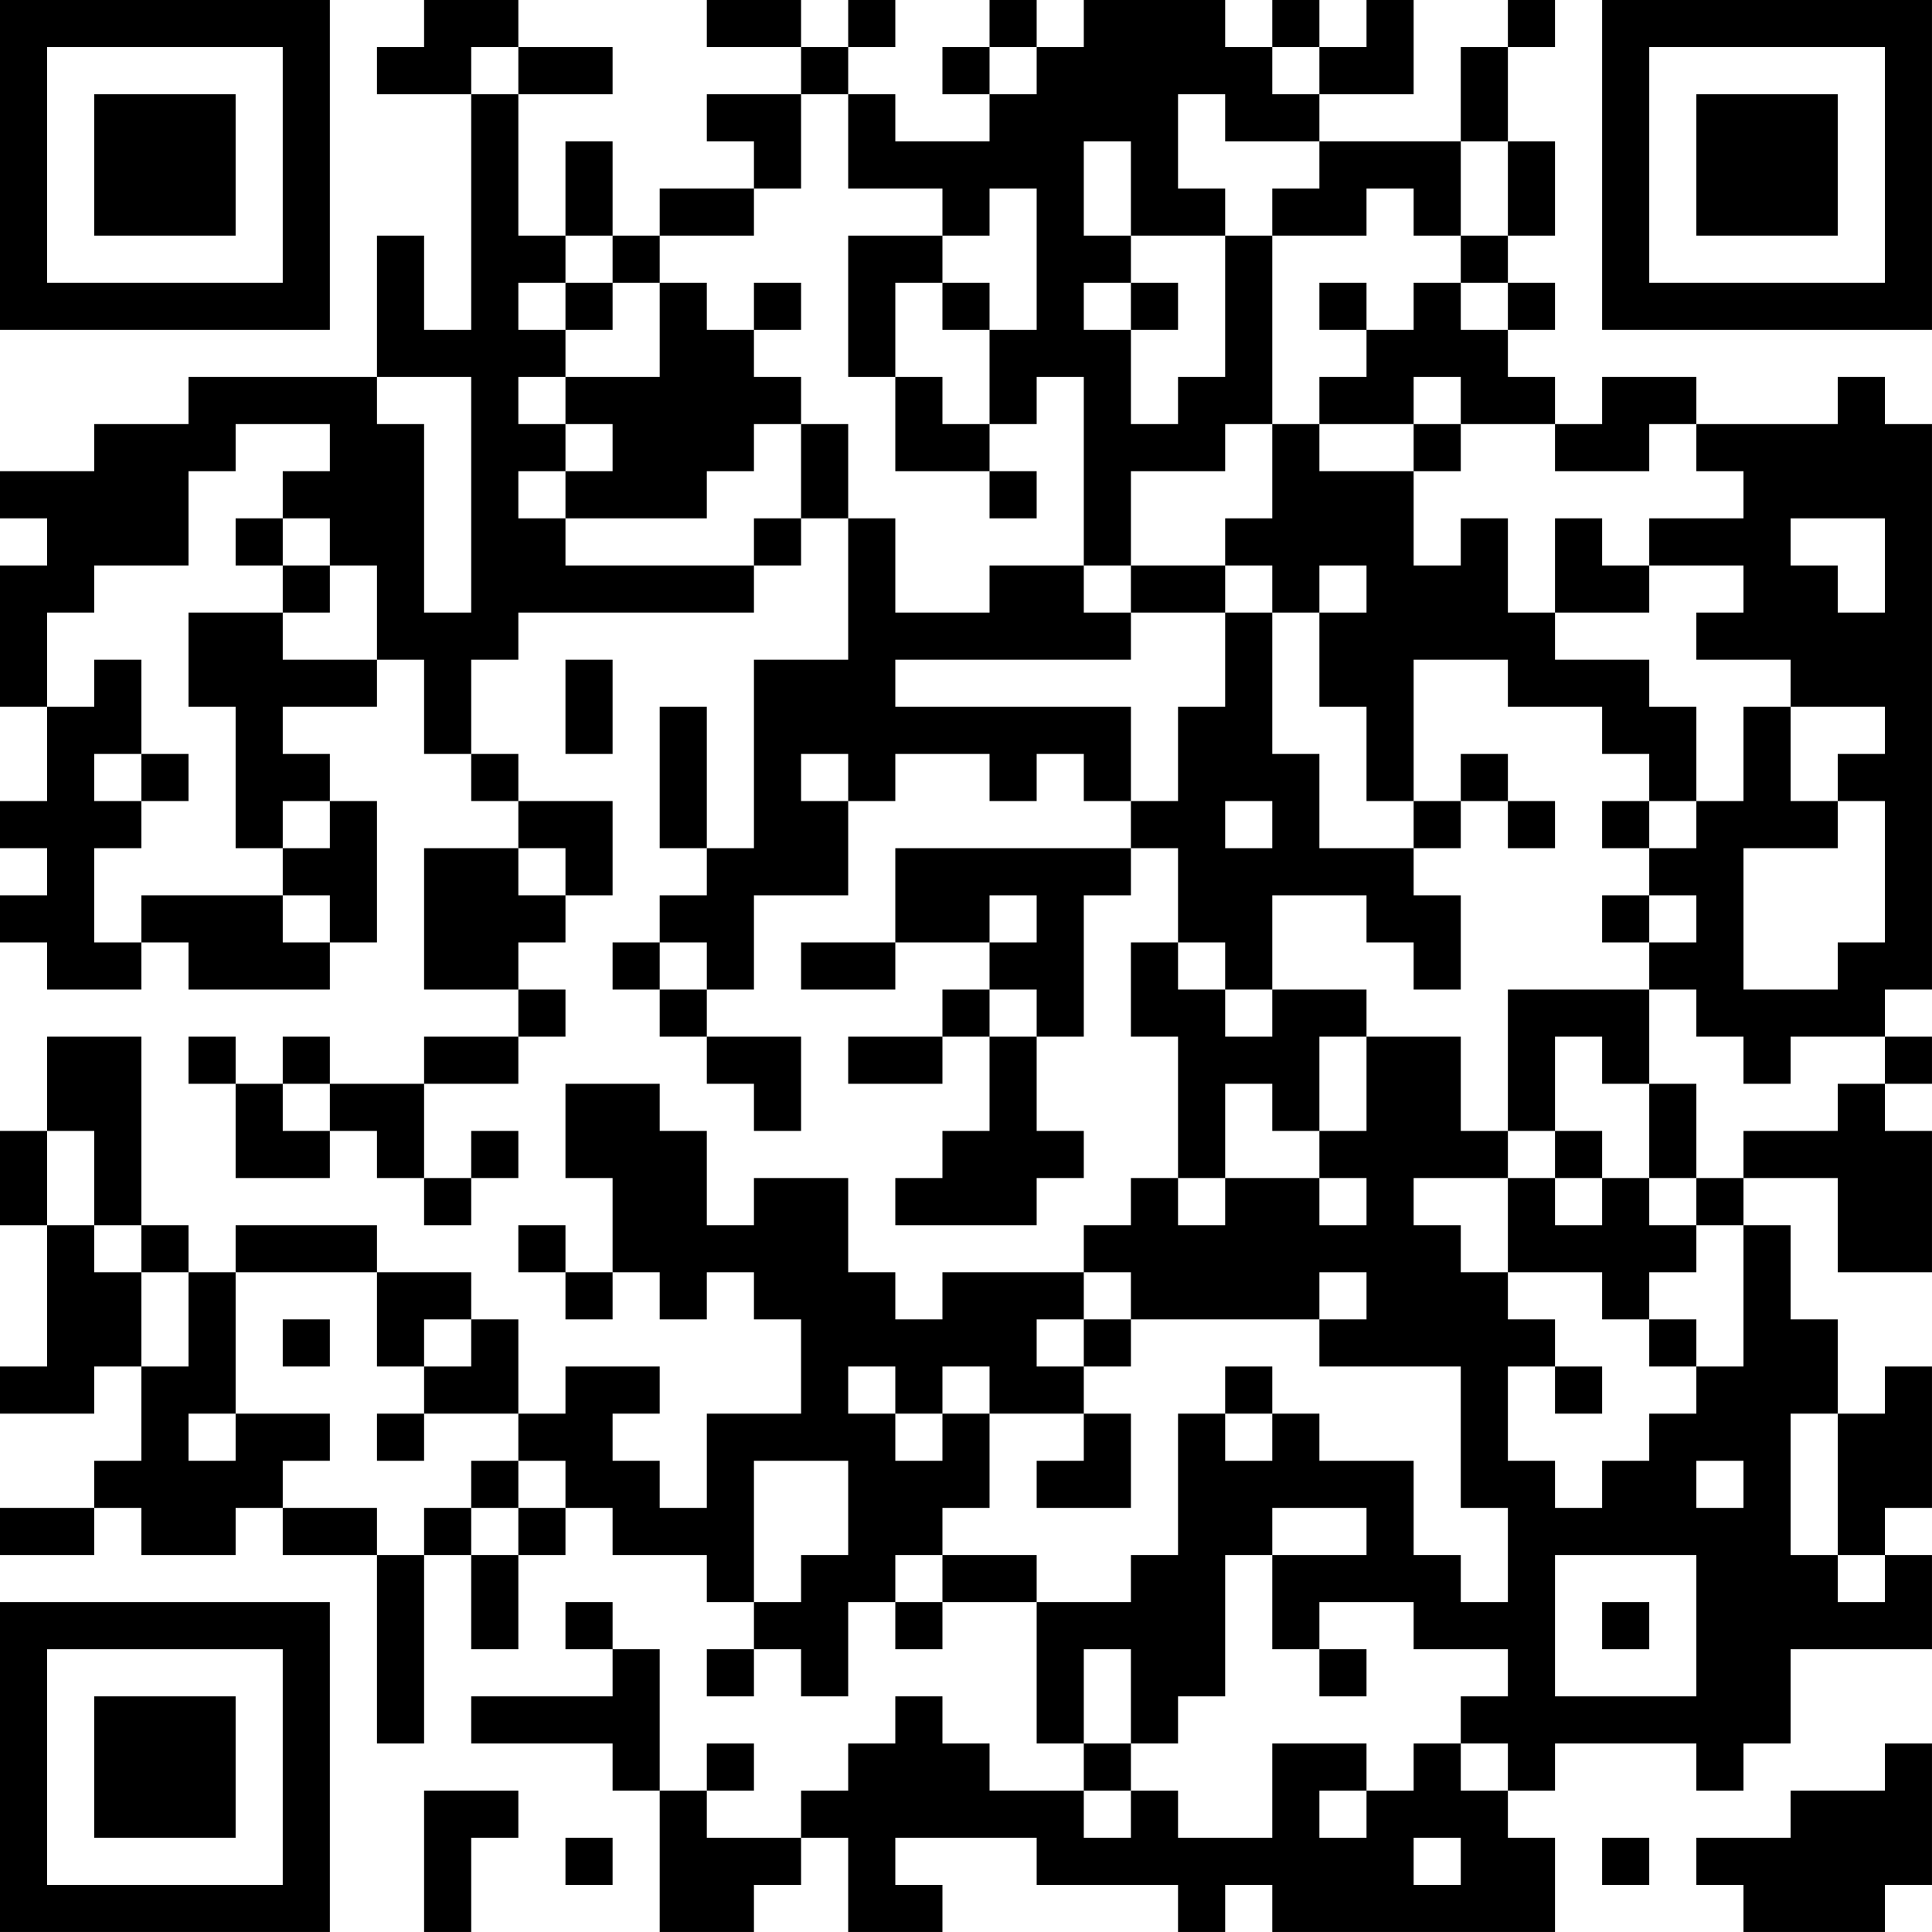 <?xml version="1.0" encoding="UTF-8"?>
<svg xmlns="http://www.w3.org/2000/svg" version="1.1" width="200" height="200" viewBox="0 0 200 200"><rect x="0" y="0" width="200" height="200" fill="#ffffff"/><g transform="scale(4.878)"><g transform="translate(0,0)"><path fill-rule="evenodd" d="M9 0L9 1L8 1L8 2L10 2L10 7L9 7L9 5L8 5L8 8L4 8L4 9L2 9L2 10L0 10L0 11L1 11L1 12L0 12L0 15L1 15L1 17L0 17L0 18L1 18L1 19L0 19L0 20L1 20L1 21L3 21L3 20L4 20L4 21L7 21L7 20L8 20L8 17L7 17L7 16L6 16L6 15L8 15L8 14L9 14L9 16L10 16L10 17L11 17L11 18L9 18L9 21L11 21L11 22L9 22L9 23L7 23L7 22L6 22L6 23L5 23L5 22L4 22L4 23L5 23L5 25L7 25L7 24L8 24L8 25L9 25L9 26L10 26L10 25L11 25L11 24L10 24L10 25L9 25L9 23L11 23L11 22L12 22L12 21L11 21L11 20L12 20L12 19L13 19L13 17L11 17L11 16L10 16L10 14L11 14L11 13L16 13L16 12L17 12L17 11L18 11L18 14L16 14L16 18L15 18L15 15L14 15L14 18L15 18L15 19L14 19L14 20L13 20L13 21L14 21L14 22L15 22L15 23L16 23L16 24L17 24L17 22L15 22L15 21L16 21L16 19L18 19L18 17L19 17L19 16L21 16L21 17L22 17L22 16L23 16L23 17L24 17L24 18L19 18L19 20L17 20L17 21L19 21L19 20L21 20L21 21L20 21L20 22L18 22L18 23L20 23L20 22L21 22L21 24L20 24L20 25L19 25L19 26L22 26L22 25L23 25L23 24L22 24L22 22L23 22L23 19L24 19L24 18L25 18L25 20L24 20L24 22L25 22L25 25L24 25L24 26L23 26L23 27L20 27L20 28L19 28L19 27L18 27L18 25L16 25L16 26L15 26L15 24L14 24L14 23L12 23L12 25L13 25L13 27L12 27L12 26L11 26L11 27L12 27L12 28L13 28L13 27L14 27L14 28L15 28L15 27L16 27L16 28L17 28L17 30L15 30L15 32L14 32L14 31L13 31L13 30L14 30L14 29L12 29L12 30L11 30L11 28L10 28L10 27L8 27L8 26L5 26L5 27L4 27L4 26L3 26L3 22L1 22L1 24L0 24L0 26L1 26L1 29L0 29L0 30L2 30L2 29L3 29L3 31L2 31L2 32L0 32L0 33L2 33L2 32L3 32L3 33L5 33L5 32L6 32L6 33L8 33L8 37L9 37L9 33L10 33L10 35L11 35L11 33L12 33L12 32L13 32L13 33L15 33L15 34L16 34L16 35L15 35L15 36L16 36L16 35L17 35L17 36L18 36L18 34L19 34L19 35L20 35L20 34L22 34L22 37L23 37L23 38L21 38L21 37L20 37L20 36L19 36L19 37L18 37L18 38L17 38L17 39L15 39L15 38L16 38L16 37L15 37L15 38L14 38L14 35L13 35L13 34L12 34L12 35L13 35L13 36L10 36L10 37L13 37L13 38L14 38L14 41L16 41L16 40L17 40L17 39L18 39L18 41L20 41L20 40L19 40L19 39L22 39L22 40L25 40L25 41L26 41L26 40L27 40L27 41L33 41L33 39L32 39L32 38L33 38L33 37L36 37L36 38L37 38L37 37L38 37L38 35L41 35L41 33L40 33L40 32L41 32L41 29L40 29L40 30L39 30L39 28L38 28L38 26L37 26L37 25L39 25L39 27L41 27L41 24L40 24L40 23L41 23L41 22L40 22L40 21L41 21L41 9L40 9L40 8L39 8L39 9L36 9L36 8L34 8L34 9L33 9L33 8L32 8L32 7L33 7L33 6L32 6L32 5L33 5L33 3L32 3L32 1L33 1L33 0L32 0L32 1L31 1L31 3L28 3L28 2L30 2L30 0L29 0L29 1L28 1L28 0L27 0L27 1L26 1L26 0L23 0L23 1L22 1L22 0L21 0L21 1L20 1L20 2L21 2L21 3L19 3L19 2L18 2L18 1L19 1L19 0L18 0L18 1L17 1L17 0L15 0L15 1L17 1L17 2L15 2L15 3L16 3L16 4L14 4L14 5L13 5L13 3L12 3L12 5L11 5L11 2L13 2L13 1L11 1L11 0ZM10 1L10 2L11 2L11 1ZM21 1L21 2L22 2L22 1ZM27 1L27 2L28 2L28 1ZM17 2L17 4L16 4L16 5L14 5L14 6L13 6L13 5L12 5L12 6L11 6L11 7L12 7L12 8L11 8L11 9L12 9L12 10L11 10L11 11L12 11L12 12L16 12L16 11L17 11L17 9L18 9L18 11L19 11L19 13L21 13L21 12L23 12L23 13L24 13L24 14L19 14L19 15L24 15L24 17L25 17L25 15L26 15L26 13L27 13L27 16L28 16L28 18L30 18L30 19L31 19L31 21L30 21L30 20L29 20L29 19L27 19L27 21L26 21L26 20L25 20L25 21L26 21L26 22L27 22L27 21L29 21L29 22L28 22L28 24L27 24L27 23L26 23L26 25L25 25L25 26L26 26L26 25L28 25L28 26L29 26L29 25L28 25L28 24L29 24L29 22L31 22L31 24L32 24L32 25L30 25L30 26L31 26L31 27L32 27L32 28L33 28L33 29L32 29L32 31L33 31L33 32L34 32L34 31L35 31L35 30L36 30L36 29L37 29L37 26L36 26L36 25L37 25L37 24L39 24L39 23L40 23L40 22L38 22L38 23L37 23L37 22L36 22L36 21L35 21L35 20L36 20L36 19L35 19L35 18L36 18L36 17L37 17L37 15L38 15L38 17L39 17L39 18L37 18L37 21L39 21L39 20L40 20L40 17L39 17L39 16L40 16L40 15L38 15L38 14L36 14L36 13L37 13L37 12L35 12L35 11L37 11L37 10L36 10L36 9L35 9L35 10L33 10L33 9L31 9L31 8L30 8L30 9L28 9L28 8L29 8L29 7L30 7L30 6L31 6L31 7L32 7L32 6L31 6L31 5L32 5L32 3L31 3L31 5L30 5L30 4L29 4L29 5L27 5L27 4L28 4L28 3L26 3L26 2L25 2L25 4L26 4L26 5L24 5L24 3L23 3L23 5L24 5L24 6L23 6L23 7L24 7L24 9L25 9L25 8L26 8L26 5L27 5L27 9L26 9L26 10L24 10L24 12L23 12L23 8L22 8L22 9L21 9L21 7L22 7L22 4L21 4L21 5L20 5L20 4L18 4L18 2ZM18 5L18 8L19 8L19 10L21 10L21 11L22 11L22 10L21 10L21 9L20 9L20 8L19 8L19 6L20 6L20 7L21 7L21 6L20 6L20 5ZM12 6L12 7L13 7L13 6ZM14 6L14 8L12 8L12 9L13 9L13 10L12 10L12 11L15 11L15 10L16 10L16 9L17 9L17 8L16 8L16 7L17 7L17 6L16 6L16 7L15 7L15 6ZM24 6L24 7L25 7L25 6ZM28 6L28 7L29 7L29 6ZM8 8L8 9L9 9L9 13L10 13L10 8ZM5 9L5 10L4 10L4 12L2 12L2 13L1 13L1 15L2 15L2 14L3 14L3 16L2 16L2 17L3 17L3 18L2 18L2 20L3 20L3 19L6 19L6 20L7 20L7 19L6 19L6 18L7 18L7 17L6 17L6 18L5 18L5 15L4 15L4 13L6 13L6 14L8 14L8 12L7 12L7 11L6 11L6 10L7 10L7 9ZM27 9L27 11L26 11L26 12L24 12L24 13L26 13L26 12L27 12L27 13L28 13L28 15L29 15L29 17L30 17L30 18L31 18L31 17L32 17L32 18L33 18L33 17L32 17L32 16L31 16L31 17L30 17L30 14L32 14L32 15L34 15L34 16L35 16L35 17L34 17L34 18L35 18L35 17L36 17L36 15L35 15L35 14L33 14L33 13L35 13L35 12L34 12L34 11L33 11L33 13L32 13L32 11L31 11L31 12L30 12L30 10L31 10L31 9L30 9L30 10L28 10L28 9ZM5 11L5 12L6 12L6 13L7 13L7 12L6 12L6 11ZM38 11L38 12L39 12L39 13L40 13L40 11ZM28 12L28 13L29 13L29 12ZM12 14L12 16L13 16L13 14ZM3 16L3 17L4 17L4 16ZM17 16L17 17L18 17L18 16ZM26 17L26 18L27 18L27 17ZM11 18L11 19L12 19L12 18ZM21 19L21 20L22 20L22 19ZM34 19L34 20L35 20L35 19ZM14 20L14 21L15 21L15 20ZM21 21L21 22L22 22L22 21ZM32 21L32 24L33 24L33 25L32 25L32 27L34 27L34 28L35 28L35 29L36 29L36 28L35 28L35 27L36 27L36 26L35 26L35 25L36 25L36 23L35 23L35 21ZM33 22L33 24L34 24L34 25L33 25L33 26L34 26L34 25L35 25L35 23L34 23L34 22ZM6 23L6 24L7 24L7 23ZM1 24L1 26L2 26L2 27L3 27L3 29L4 29L4 27L3 27L3 26L2 26L2 24ZM5 27L5 30L4 30L4 31L5 31L5 30L7 30L7 31L6 31L6 32L8 32L8 33L9 33L9 32L10 32L10 33L11 33L11 32L12 32L12 31L11 31L11 30L9 30L9 29L10 29L10 28L9 28L9 29L8 29L8 27ZM23 27L23 28L22 28L22 29L23 29L23 30L21 30L21 29L20 29L20 30L19 30L19 29L18 29L18 30L19 30L19 31L20 31L20 30L21 30L21 32L20 32L20 33L19 33L19 34L20 34L20 33L22 33L22 34L24 34L24 33L25 33L25 30L26 30L26 31L27 31L27 30L28 30L28 31L30 31L30 33L31 33L31 34L32 34L32 32L31 32L31 29L28 29L28 28L29 28L29 27L28 27L28 28L24 28L24 27ZM6 28L6 29L7 29L7 28ZM23 28L23 29L24 29L24 28ZM26 29L26 30L27 30L27 29ZM33 29L33 30L34 30L34 29ZM8 30L8 31L9 31L9 30ZM23 30L23 31L22 31L22 32L24 32L24 30ZM38 30L38 33L39 33L39 34L40 34L40 33L39 33L39 30ZM10 31L10 32L11 32L11 31ZM16 31L16 34L17 34L17 33L18 33L18 31ZM36 31L36 32L37 32L37 31ZM27 32L27 33L26 33L26 36L25 36L25 37L24 37L24 35L23 35L23 37L24 37L24 38L23 38L23 39L24 39L24 38L25 38L25 39L27 39L27 37L29 37L29 38L28 38L28 39L29 39L29 38L30 38L30 37L31 37L31 38L32 38L32 37L31 37L31 36L32 36L32 35L30 35L30 34L28 34L28 35L27 35L27 33L29 33L29 32ZM33 33L33 36L36 36L36 33ZM34 34L34 35L35 35L35 34ZM28 35L28 36L29 36L29 35ZM40 37L40 38L38 38L38 39L36 39L36 40L37 40L37 41L40 41L40 40L41 40L41 37ZM9 38L9 41L10 41L10 39L11 39L11 38ZM12 39L12 40L13 40L13 39ZM30 39L30 40L31 40L31 39ZM34 39L34 40L35 40L35 39ZM0 0L0 7L7 7L7 0ZM1 1L1 6L6 6L6 1ZM2 2L2 5L5 5L5 2ZM34 0L34 7L41 7L41 0ZM35 1L35 6L40 6L40 1ZM36 2L36 5L39 5L39 2ZM0 34L0 41L7 41L7 34ZM1 35L1 40L6 40L6 35ZM2 36L2 39L5 39L5 36Z" fill="#000000"/></g></g></svg>
